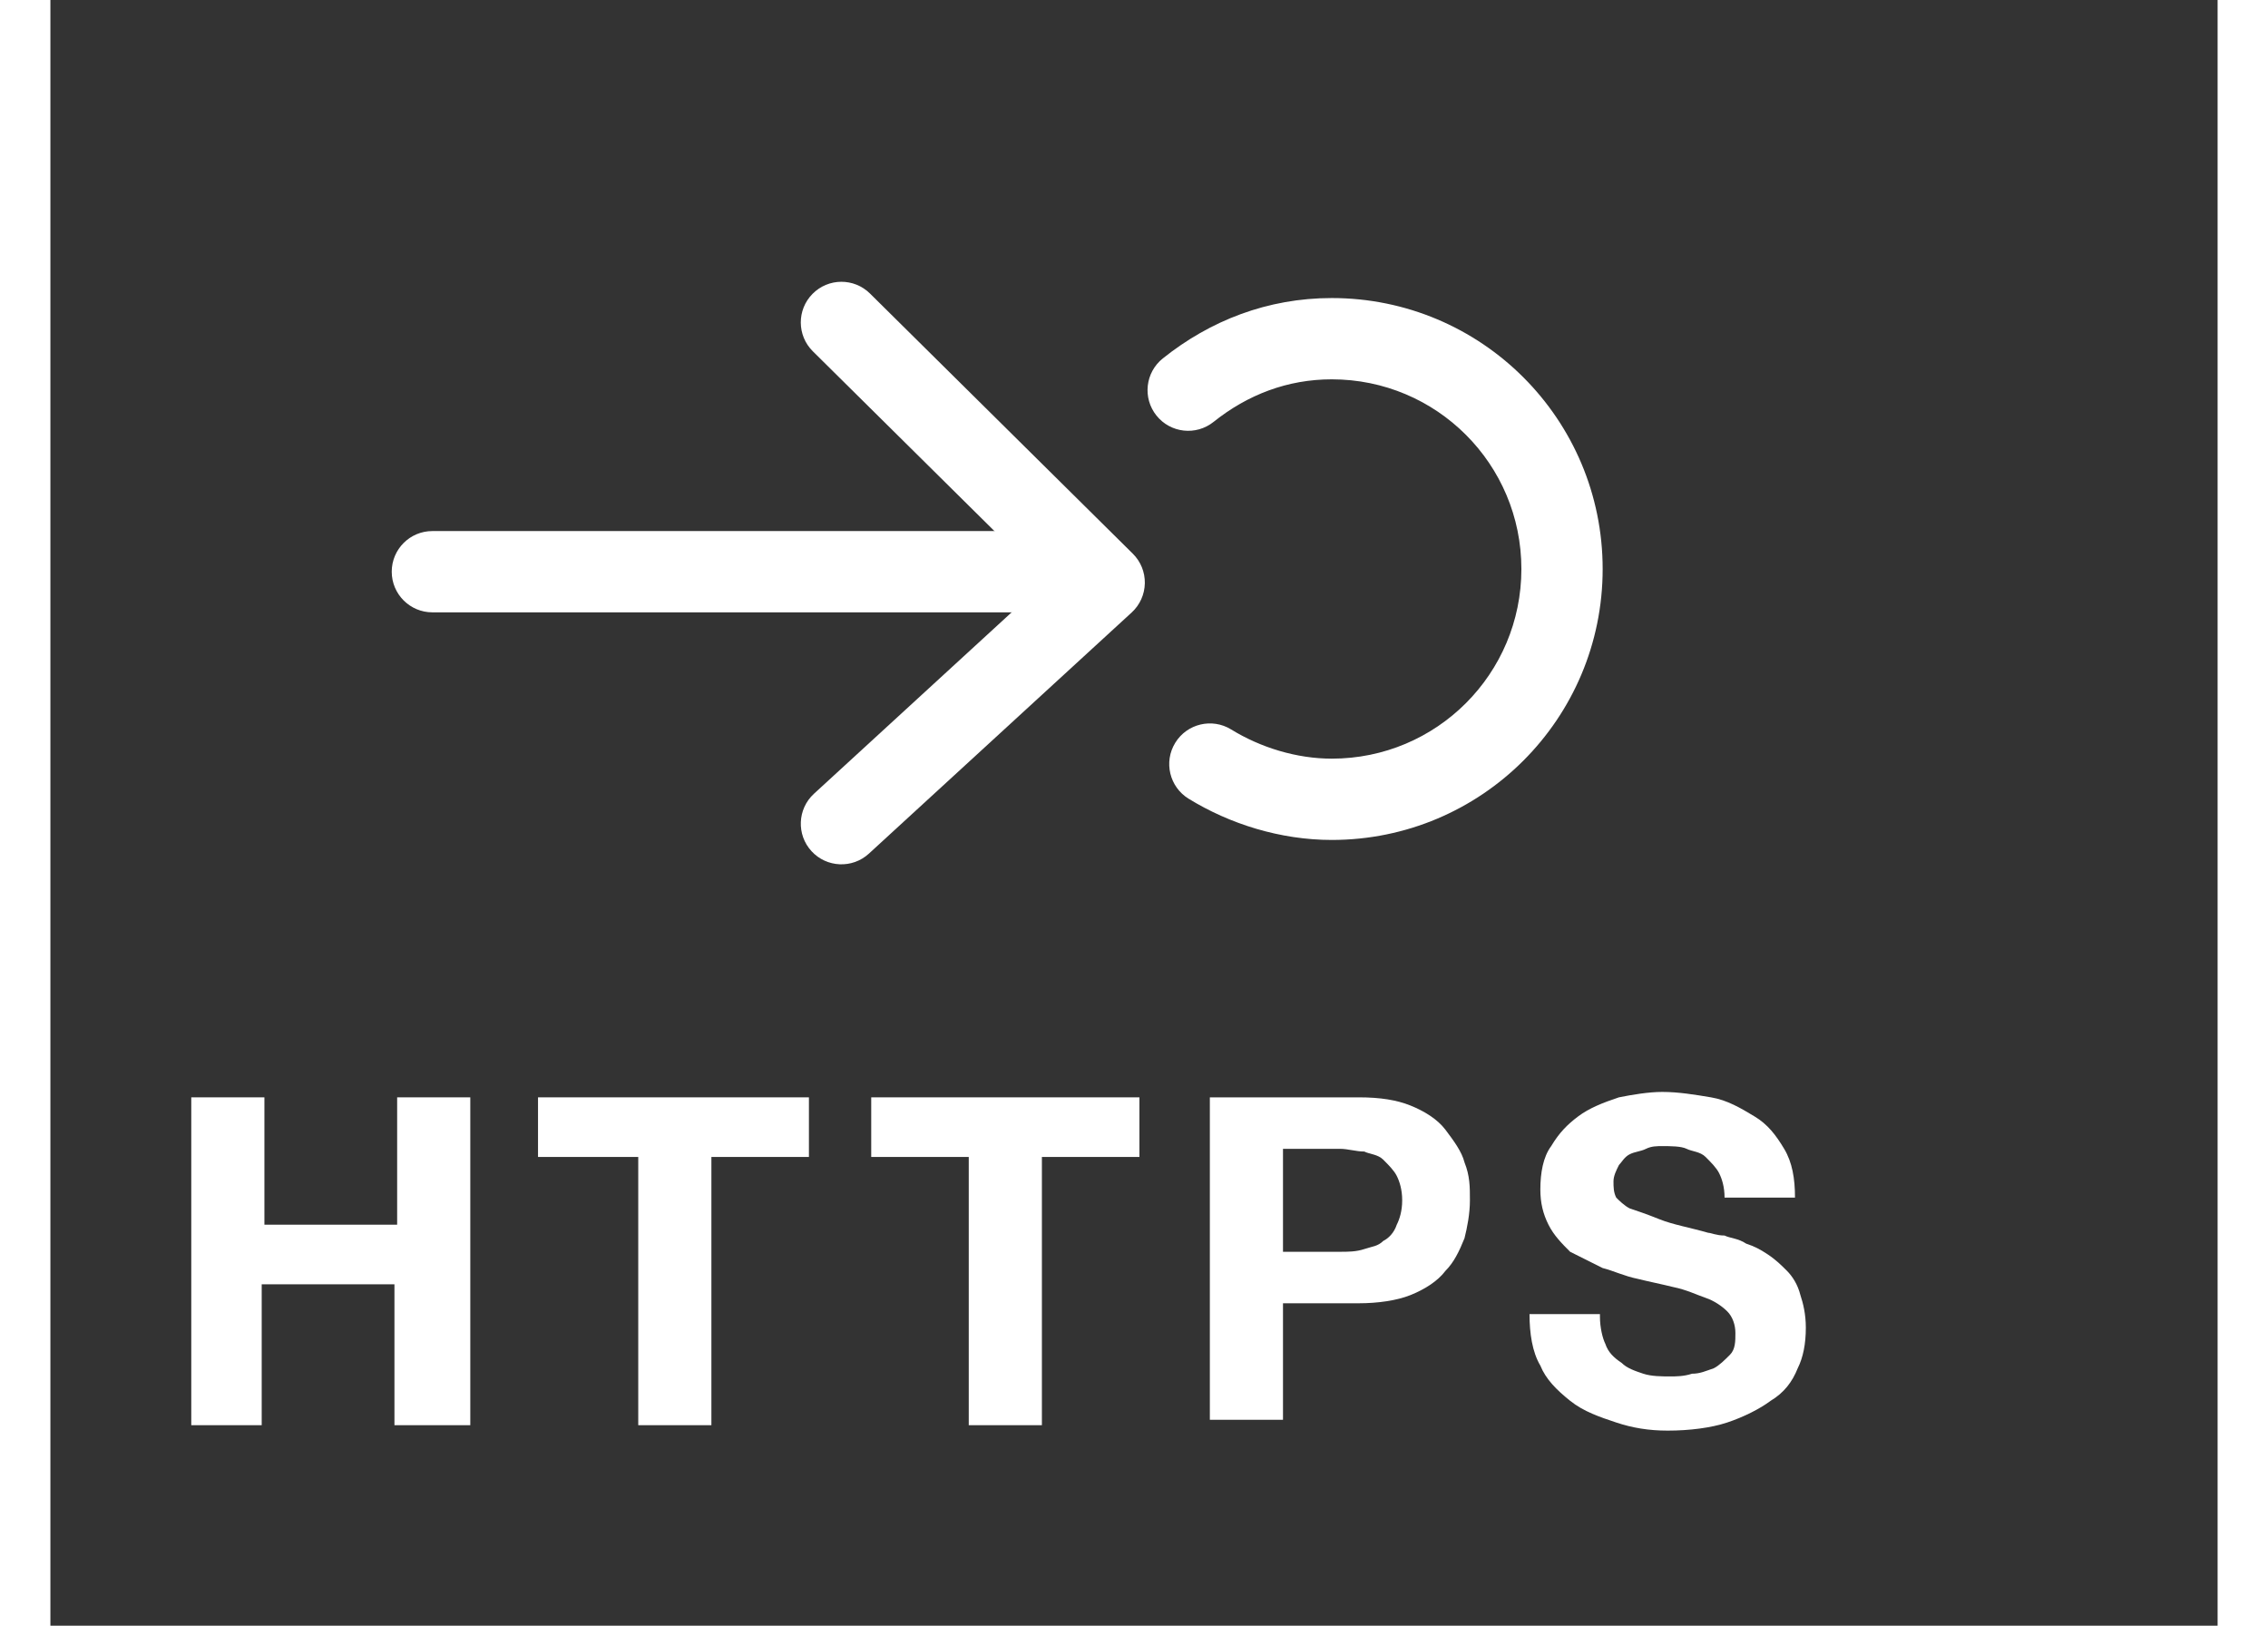 <svg xmlns="http://www.w3.org/2000/svg" width="60" height="43" fill="none" viewBox="-5 -10 80 60"><rect x="-5" y="-10" width="80" height="60" fill="#333333" stroke="none"/><path fill="#fff" d="M7.6 11.1C7.6 10.271 8.272 9.6 9.1 9.6H32.3C33.129 9.6 33.8 10.271 33.8 11.1C33.8 11.928 33.129 12.6 32.3 12.6H9.1C8.272 12.6 7.6 11.928 7.6 11.1Z"/><path fill="#fff" d="M23.134 0.845C23.717 0.256 24.666 0.251 25.255 0.834L34.955 10.434C35.247 10.722 35.408 11.118 35.4 11.528C35.392 11.938 35.217 12.328 34.914 12.605L25.214 21.505C24.604 22.065 23.655 22.024 23.095 21.414C22.535 20.804 22.576 19.855 23.186 19.295L31.726 11.459L23.145 2.966C22.556 2.383 22.551 1.434 23.134 0.845Z"/><path fill="#fff" d="M42.3 4C40.669 4 39.194 4.566 37.937 5.571C37.29 6.089 36.346 5.984 35.829 5.337C35.311 4.69 35.416 3.746 36.063 3.229C37.806 1.834 39.931 1 42.3 1C47.829 1 52.3 5.471 52.3 11C52.3 16.528 47.829 21 42.3 21C40.4 21 38.53 20.41 37.014 19.477C36.309 19.043 36.089 18.119 36.523 17.414C36.957 16.708 37.881 16.488 38.586 16.922C39.67 17.589 41 18 42.3 18C46.172 18 49.3 14.871 49.3 11C49.3 7.128 46.172 4 42.3 4Z"/><path fill="#fff" d="M0.2 30.5H2.9V35.2H7.8V30.5H10.5V42.6H7.7V37.4H2.8V42.6H0.2V30.5Z"/><path fill="#fff" d="M16.7 32.7H13V30.5H23V32.7H19.4V42.6H16.7V32.7Z"/><path fill="#fff" d="M28.9 32.7H25.3V30.5H35.2V32.7H31.6V42.6H28.9V32.7Z"/><path fill="#fff" d="M37.8 30.5H43.3C44.1 30.5 44.7 30.6 45.2 30.8C45.7 31 46.2 31.3 46.5 31.7C46.8 32.1 47.1 32.5 47.2 32.9C47.4 33.4 47.4 33.8 47.4 34.3C47.4 34.8 47.3 35.3 47.2 35.7C47 36.2 46.8 36.6 46.5 36.9C46.2 37.3 45.7 37.6 45.2 37.8C44.7 38 44 38.1 43.3 38.1H40.5V42.4H37.8V30.5ZM40.5 36.2H42.6C42.9 36.2 43.2 36.2 43.5 36.1C43.8 36 44 36 44.2 35.8C44.4 35.7 44.6 35.5 44.7 35.2C44.8 35 44.9 34.7 44.9 34.3C44.9 33.9 44.8 33.6 44.7 33.4C44.6 33.2 44.4 33 44.2 32.8C44 32.6 43.7 32.6 43.5 32.5C43.2 32.5 42.9 32.4 42.6 32.4H40.5V36.2Z"/><path fill="#fff" d="M52.2 38.6C52.2 39 52.3 39.4 52.4 39.6C52.5 39.9 52.7 40.1 53 40.3C53.2 40.5 53.5 40.6 53.8 40.7C54.1 40.8 54.5 40.8 54.8 40.8C55 40.8 55.3 40.8 55.6 40.7C55.9 40.7 56.1 40.6 56.4 40.5C56.6 40.4 56.8 40.2 57 40C57.2 39.8 57.2 39.5 57.2 39.2C57.2 38.9 57.1 38.6 56.9 38.4C56.7 38.2 56.4 38 56.1 37.9C55.8 37.8 55.4 37.6 54.9 37.5C54.5 37.4 54 37.3 53.6 37.2C53.1 37.1 52.7 36.9 52.3 36.8C51.9 36.6 51.5 36.4 51.1 36.2C50.8 35.9 50.5 35.6 50.3 35.2C50.1 34.8 50 34.4 50 33.9C50 33.3 50.1 32.7 50.4 32.3C50.7 31.8 51 31.5 51.4 31.2C51.8 30.9 52.3 30.7 52.9 30.5C53.4 30.4 54 30.3 54.5 30.3C55.1 30.3 55.7 30.4 56.3 30.5C56.9 30.6 57.4 30.9 57.9 31.2C58.4 31.5 58.7 31.9 59 32.4C59.3 32.9 59.4 33.5 59.4 34.2H56.8C56.8 33.8 56.7 33.5 56.6 33.3C56.5 33.1 56.3 32.9 56.1 32.7C55.9 32.5 55.6 32.5 55.4 32.4C55.2 32.3 54.8 32.3 54.5 32.3C54.3 32.3 54.1 32.3 53.9 32.4C53.7 32.5 53.5 32.5 53.3 32.6C53.1 32.7 53 32.9 52.9 33C52.8 33.2 52.7 33.4 52.7 33.6C52.7 33.8 52.7 34 52.8 34.2C52.9 34.3 53.1 34.5 53.3 34.6C53.6 34.7 53.9 34.8 54.4 35C54.9 35.2 55.5 35.3 56.2 35.5C56.3 35.5 56.5 35.6 56.8 35.6C57 35.7 57.3 35.7 57.6 35.9C57.9 36 58.1 36.1 58.4 36.3C58.7 36.5 58.9 36.7 59.1 36.9C59.3 37.1 59.5 37.4 59.6 37.8C59.7 38.1 59.8 38.5 59.8 39C59.8 39.6 59.7 40.1 59.5 40.5C59.3 41 59 41.4 58.5 41.7C58.1 42 57.5 42.3 56.9 42.5C56.3 42.7 55.5 42.8 54.7 42.8C54 42.8 53.4 42.7 52.8 42.5C52.2 42.3 51.6 42.1 51.1 41.7C50.6 41.3 50.2 40.9 50 40.4C49.7 39.9 49.6 39.2 49.6 38.5H52.2V38.6Z"/></svg>